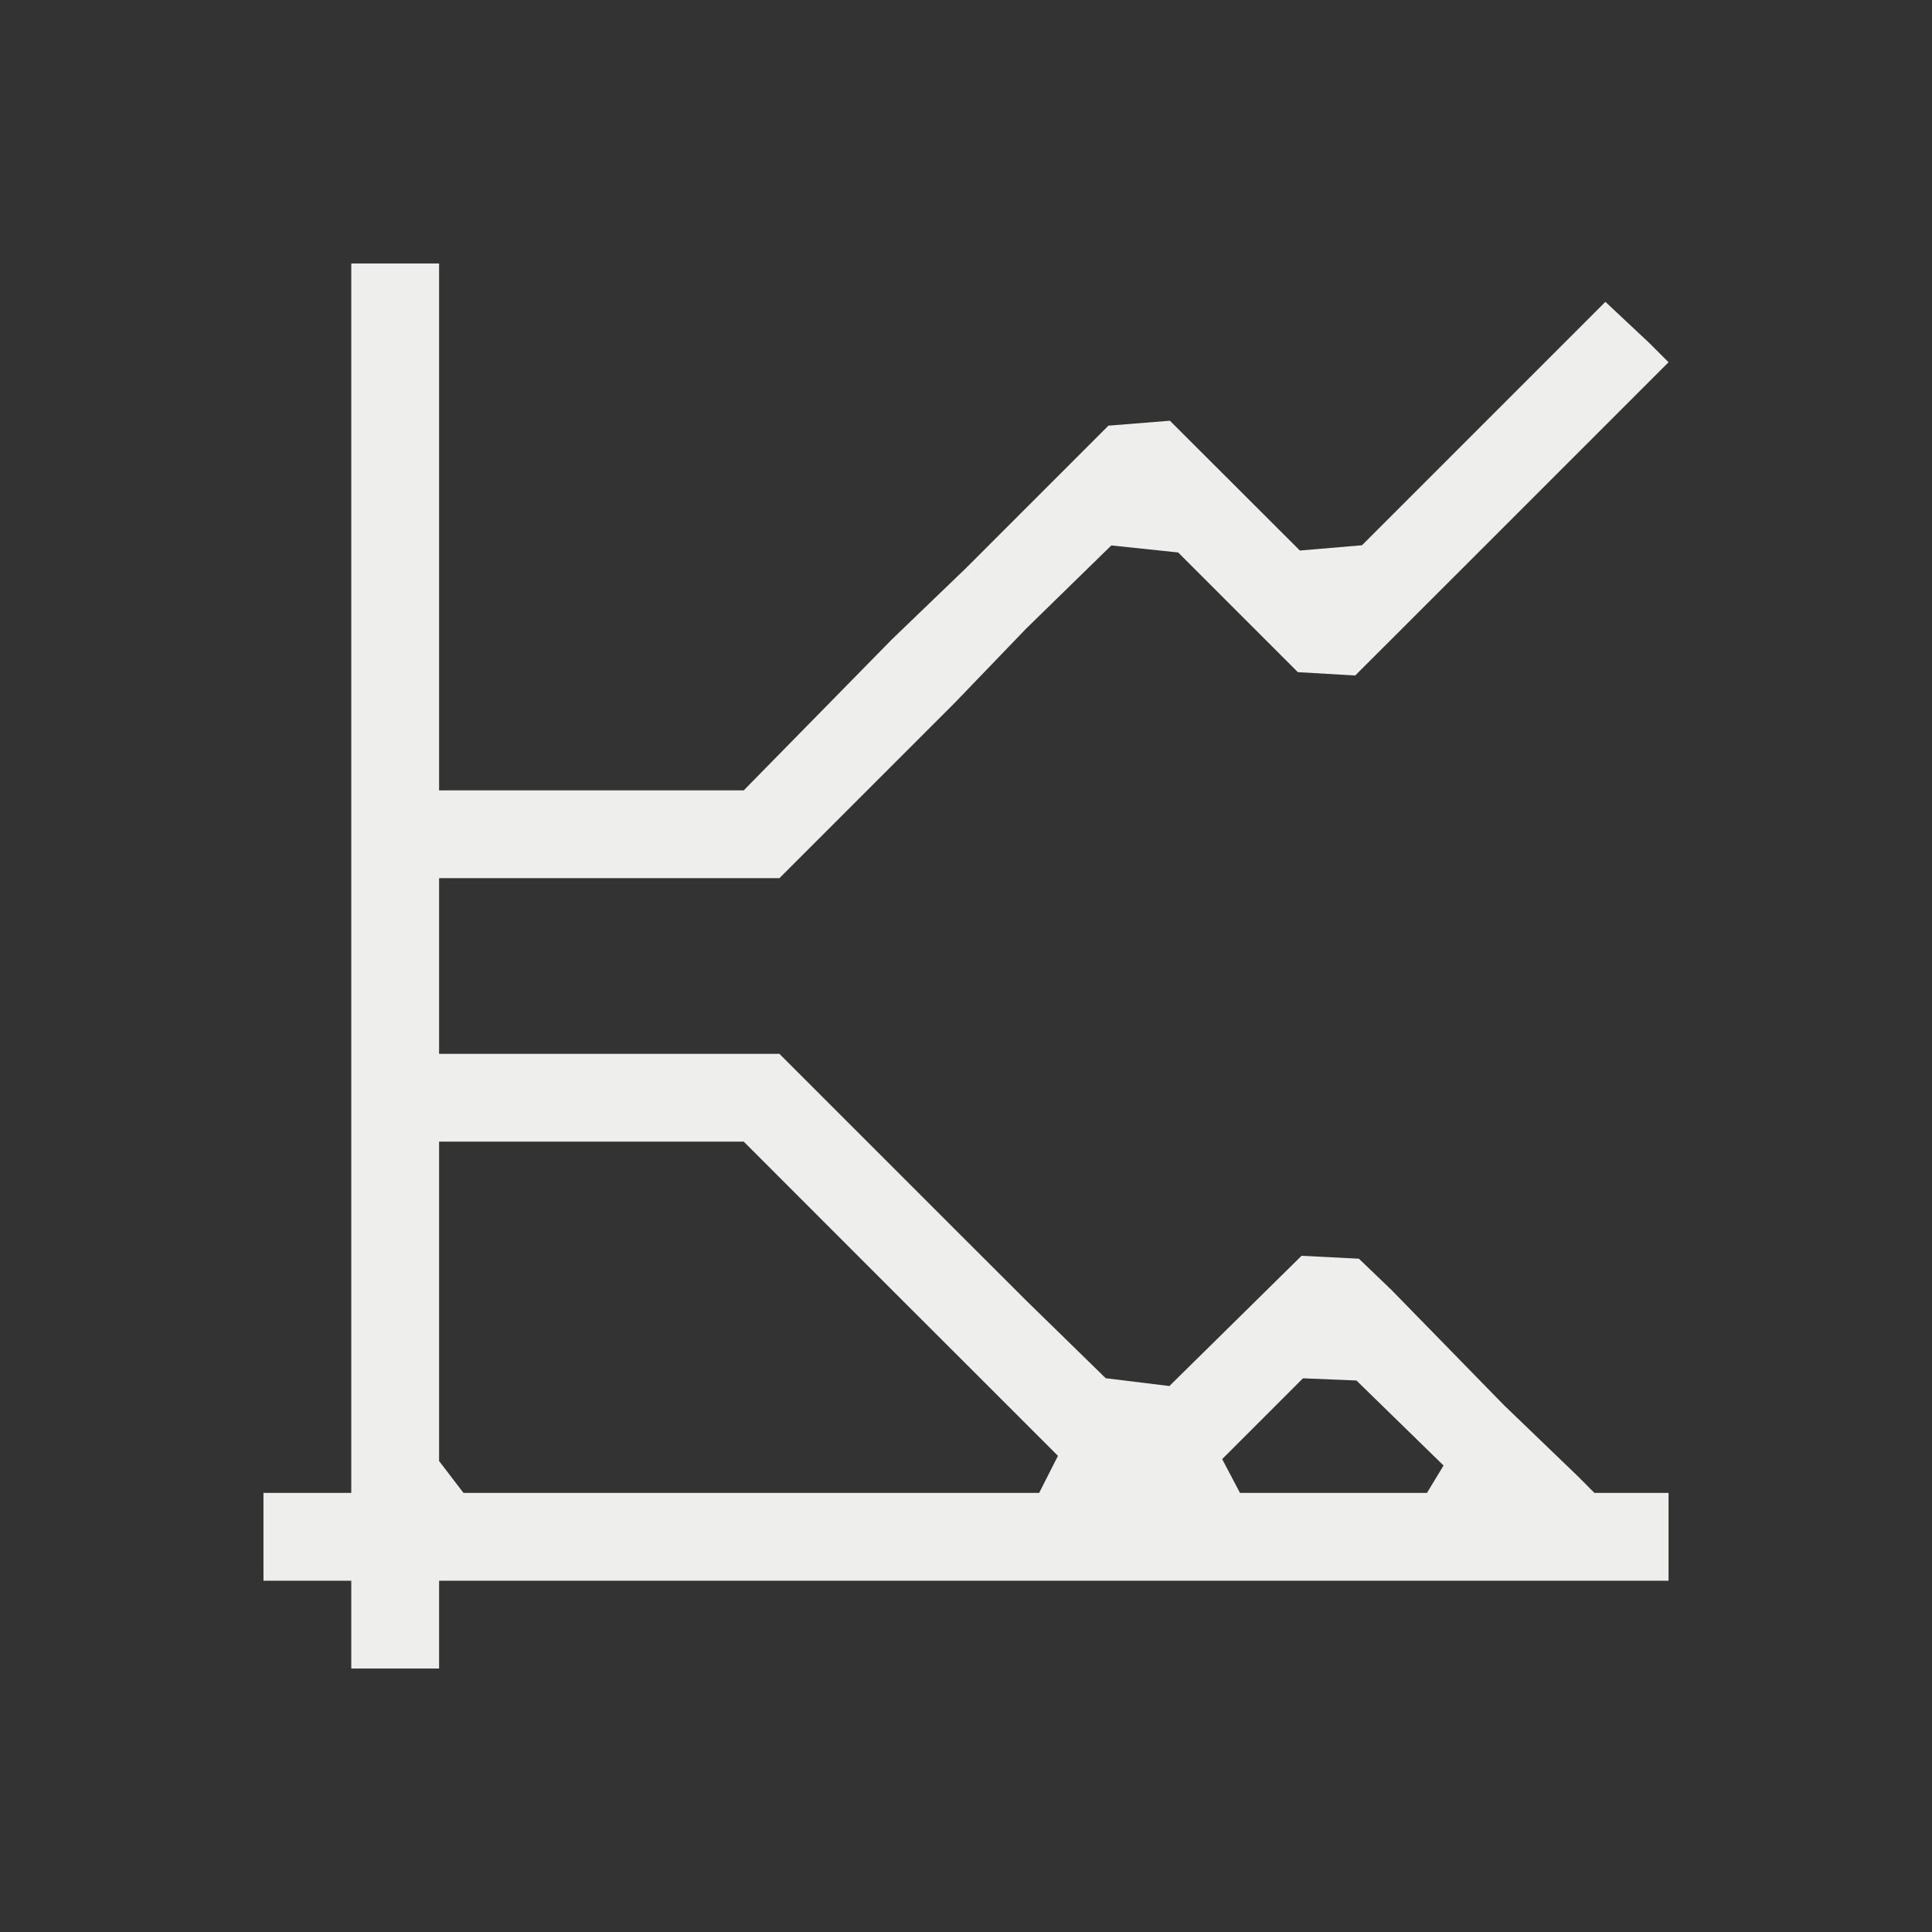 <?xml version="1.0" encoding="UTF-8" standalone="no"?>
<svg
   width="22"
   height="22"
   viewBox="0 0 22 22"
   version="1.1"
   id="svg7"
   sodipodi:docname="labplot-xy-plot-two-axes.svg"
   inkscape:version="1.1.2 (0a00cf5339, 2022-02-04)"
   xmlns:inkscape="http://www.inkscape.org/namespaces/inkscape"
   xmlns:sodipodi="http://sodipodi.sourceforge.net/DTD/sodipodi-0.dtd"
   xmlns="http://www.w3.org/2000/svg"
   xmlns:svg="http://www.w3.org/2000/svg">
  <rect x="0" y="0" width="22" height="22" fill="#333333" stroke="none"/>
  <sodipodi:namedview
     id="namedview9"
     pagecolor="#505050"
     bordercolor="#eeeeee"
     borderopacity="1"
     inkscape:pageshadow="0"
     inkscape:pageopacity="0"
     inkscape:pagecheckerboard="0"
     showgrid="false"
     inkscape:zoom="31"
     inkscape:cx="10.983871"
     inkscape:cy="10.967742"
     inkscape:window-width="1920"
     inkscape:window-height="1051"
     inkscape:window-x="0"
     inkscape:window-y="29"
     inkscape:window-maximized="1"
     inkscape:current-layer="svg7" />
  <defs
     id="defs3">
    <style
       id="current-color-scheme"
       type="text/css">
   .ColorScheme-Text { color:#eeeeec; } .ColorScheme-Highlight { color:#367bf0; } .ColorScheme-NeutralText { color:#ffcc44; } .ColorScheme-PositiveText { color:#3db47e; } .ColorScheme-NegativeText { color:#dd4747; }
  </style>
  </defs>
  <path
     style="fill:currentColor"
     class="ColorScheme-Text"
     d="M 1,0 V 14 H 0 v 1 h 1 v 1 H 2 V 15 H 16 V 14 H 15.156 L 14.969,13.812 14.125,13 12.844,11.688 12.474,11.333 11.821,11.3 v 0 l -1.505,1.483 v 0 L 9.591,12.694 8.688,11.812 7.875,11 5.875,9 H 2 V 7 h 3.875 l 2,-2 0.812,-0.844 0.968,-0.945 v 0 l 0.761,0.08 1.363,1.363 0.653,0.038 v 0 L 14.125,3 14.969,2.156 16,1.125 v 0 l -0.219,-0.219 -0.5,-0.469 -1.031,1.031 -0.812,0.812 -0.929,0.929 -0.707,0.06 v 0 L 10.322,1.791 9.622,1.847 v 0 L 8.469,3 8,3.469 7.156,4.281 5.469,6 H 2 V 0 Z M 2,10 H 5.469 L 7.156,11.688 8,12.531 8.469,13 9.047,13.578 8.833,14 v 0 H 2.278 v 0 L 2,13.637 Z m 10.446,2.72 v 0 L 13.438,13.688 13.249,14 v 0 h -2.129 l -0.203,-0.385 v 0 l 0.92,-0.92 z"
     transform="translate(3,3)"
     id="path5"
     sodipodi:nodetypes="ccccccccccccccccccccccccccccccccccccccccccccccccccccccccccccccccccccccccccccc" />
</svg>
